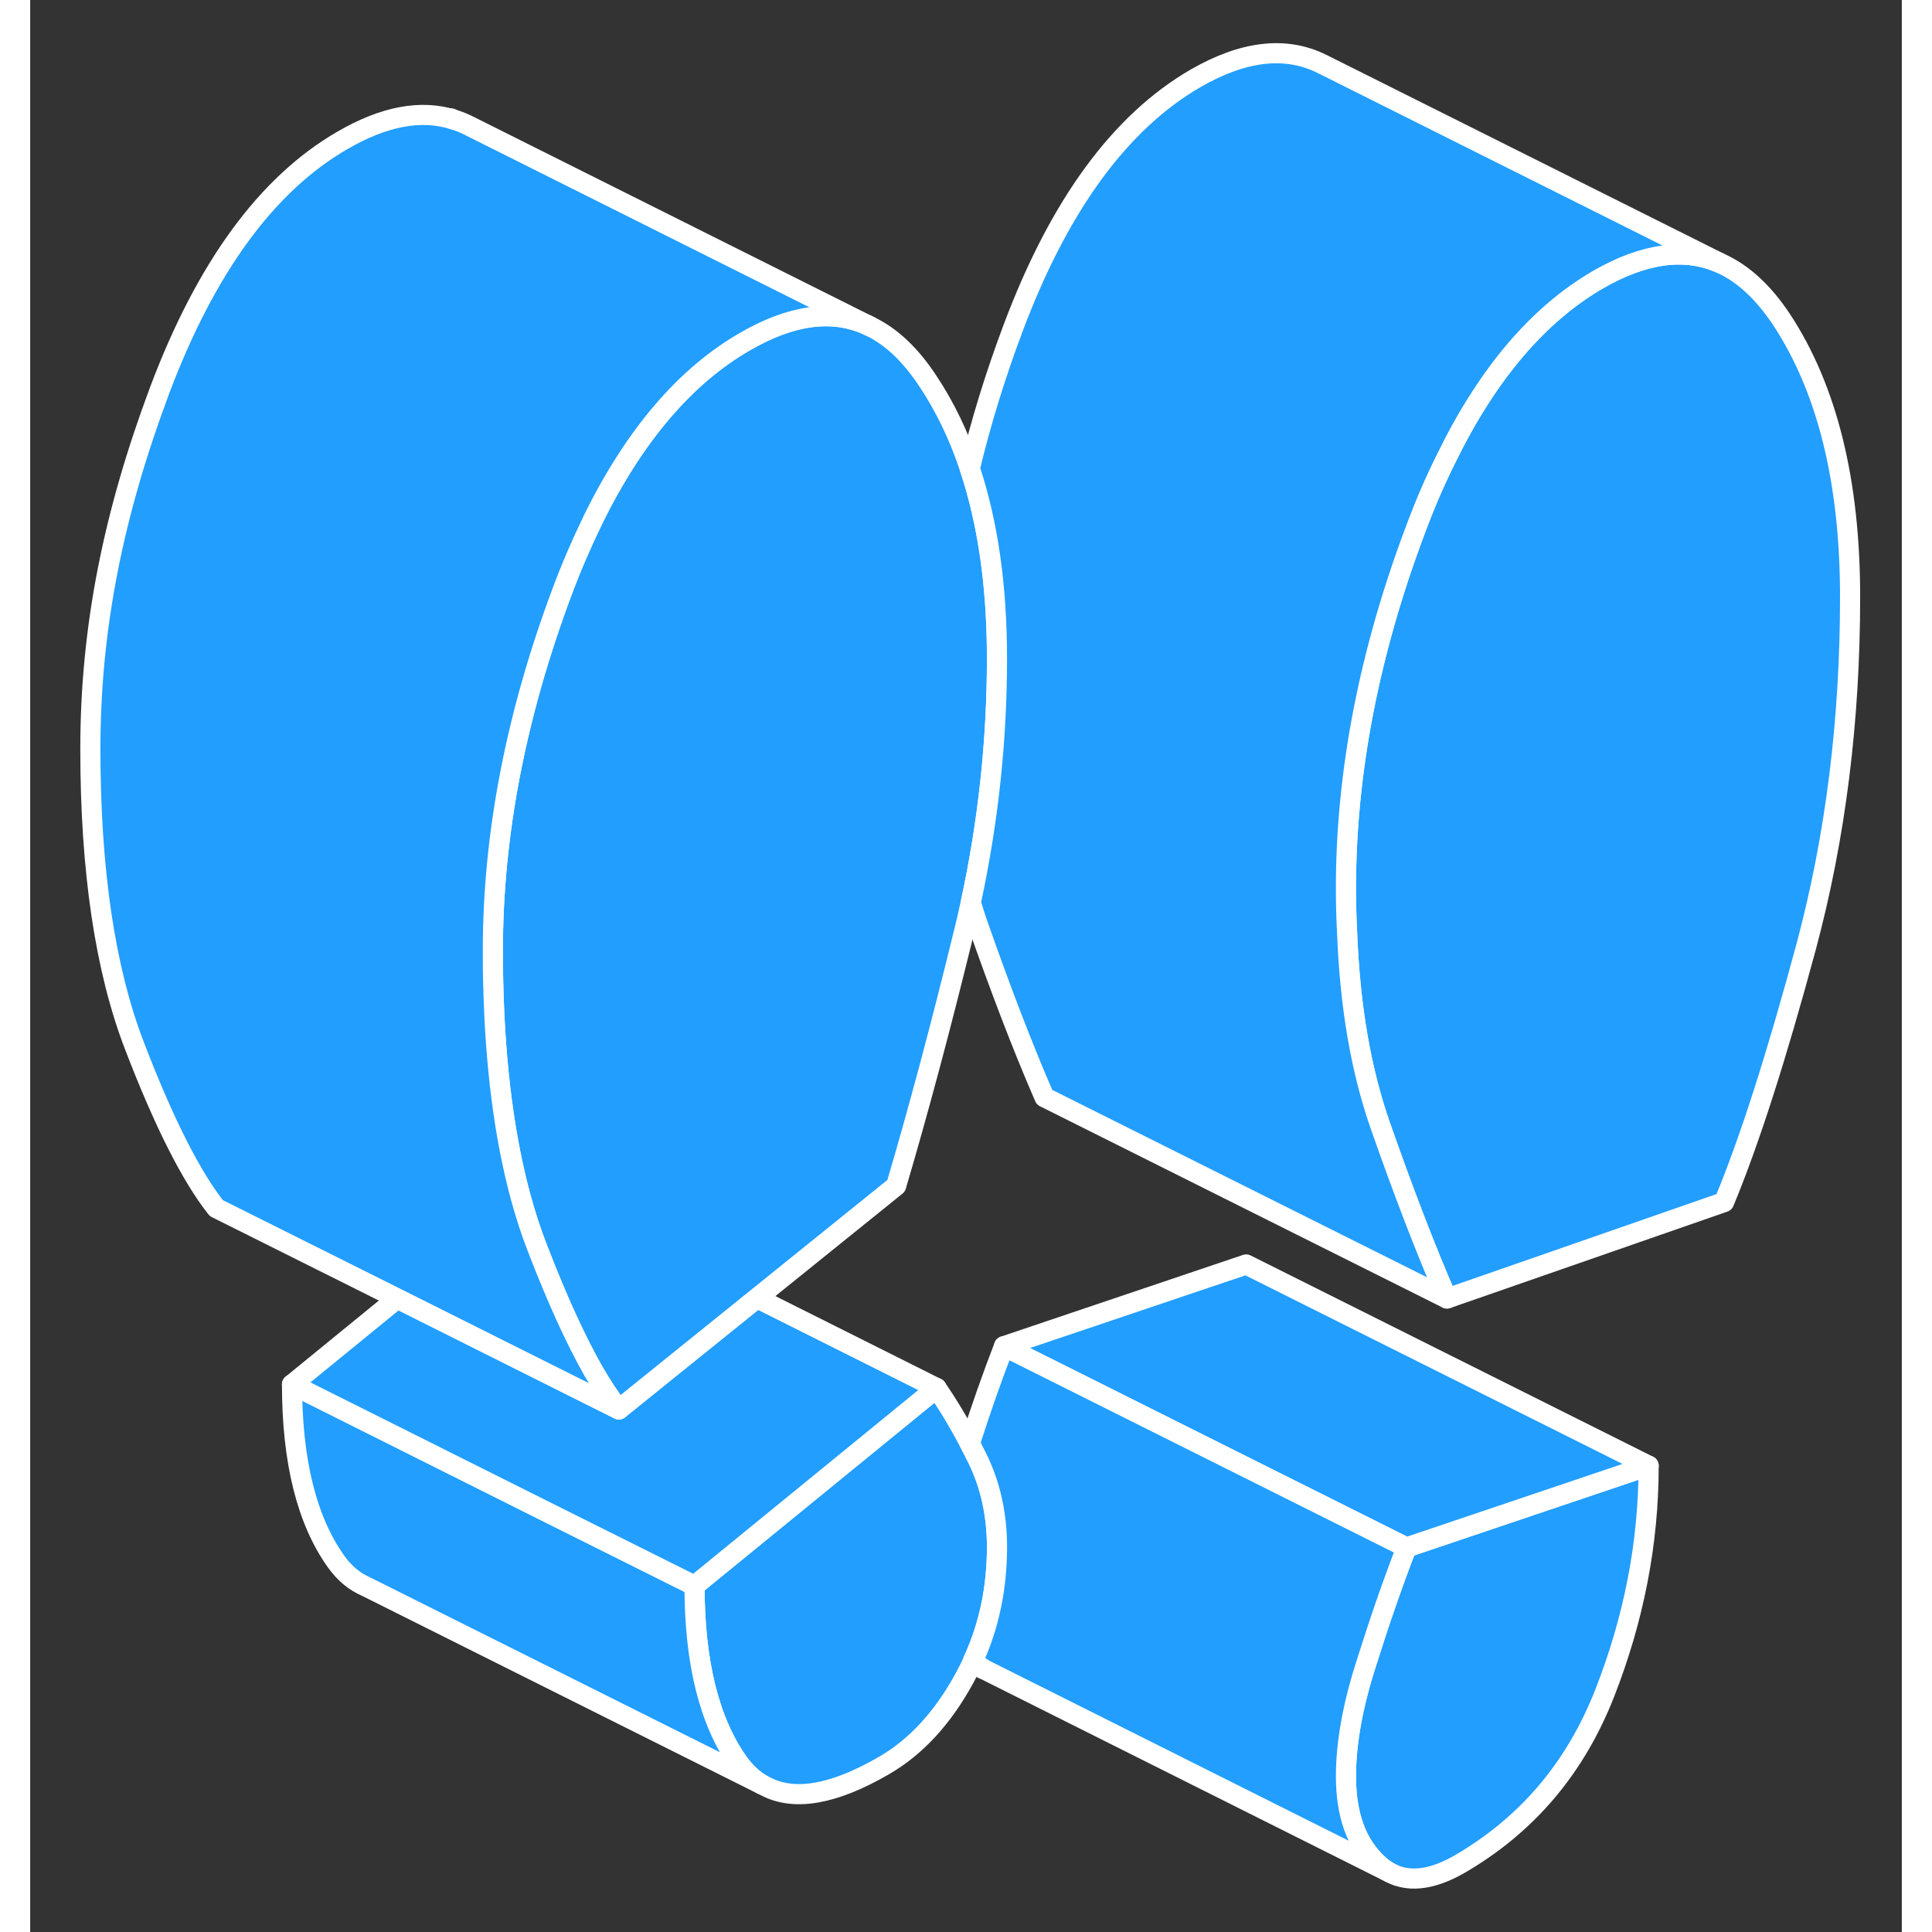 <svg width="48" height="48" viewBox="0 0 93 96" fill="#229EFF" xmlns="http://www.w3.org/2000/svg" stroke-width="1px" stroke-linecap="round" stroke-linejoin="round"><rect x="0" y="0" width="93" height="96" fill="#333333" stroke="none"/><path d="M48.04 76.871C48.04 78.901 47.65 80.781 46.86 82.501C46.73 82.811 46.57 83.112 46.41 83.412C45.33 85.382 44 86.822 42.4 87.742C39.93 89.171 37.96 89.522 36.52 88.751L36.38 88.681C35.93 88.431 35.54 88.062 35.2 87.592C33.75 85.562 33.01 82.621 33.01 78.791L45.04 68.972C45.58 69.762 46.14 70.681 46.69 71.731C46.81 71.951 46.92 72.181 47.04 72.412C47.71 73.761 48.04 75.242 48.04 76.871Z" stroke="white" stroke-linejoin="round"/><path d="M80.42 72.832C80.42 76.662 79.69 80.431 78.23 84.151C76.76 87.882 74.36 90.692 71.02 92.632C69.85 93.302 68.83 93.502 67.97 93.222H67.96C67.87 93.192 67.78 93.151 67.69 93.112L67.57 93.052C67.47 93.001 67.38 92.942 67.29 92.882C67.17 92.802 67.06 92.701 66.95 92.601C65.9 91.621 65.38 90.181 65.38 88.261C65.38 86.632 65.71 84.761 66.39 82.651C67.05 80.552 67.72 78.621 68.39 76.891L80.42 72.832Z" stroke="white" stroke-linejoin="round"/><path d="M90.43 29.662C90.43 35.801 89.71 41.581 88.25 47.032C86.78 52.481 85.43 56.702 84.17 59.731L70.4 64.522C69.3 61.992 68.2 59.111 67.07 55.882C66.13 53.181 65.58 50.022 65.44 46.382C65.4 45.651 65.38 44.901 65.38 44.132C65.38 38.382 66.53 32.442 68.83 26.332C69.3 25.062 69.81 23.881 70.36 22.782C72.41 18.581 74.93 15.621 77.91 13.892C80.22 12.562 82.25 12.302 84.01 13.092L84.24 13.202C85.25 13.722 86.17 14.602 87 15.842C89.29 19.302 90.43 23.912 90.43 29.662Z" stroke="white" stroke-linejoin="round"/><path d="M36.38 88.681L16.7 78.842C16.12 78.592 15.62 78.182 15.2 77.592C13.75 75.562 13.01 72.621 13.01 68.791L25.4 74.992L33.01 78.791C33.01 82.621 33.75 85.562 35.2 87.592C35.54 88.062 35.93 88.431 36.38 88.681Z" stroke="white" stroke-linejoin="round"/><path d="M45.04 68.972L33.01 78.791L25.4 74.992L13.01 68.791L18.24 64.522L27.83 69.322L29.25 70.031L36.11 64.501L45.04 68.972Z" stroke="white" stroke-linejoin="round"/><path d="M67.29 92.882C67.38 92.942 67.47 93.001 67.57 93.052L47.84 83.171L47.36 82.931C47.22 82.832 47.08 82.731 46.95 82.601C46.92 82.571 46.88 82.541 46.86 82.501C47.65 80.781 48.04 78.901 48.04 76.871C48.04 75.242 47.71 73.761 47.04 72.412C46.92 72.181 46.81 71.951 46.69 71.731C47.25 69.981 47.82 68.362 48.39 66.891L58.93 72.162L68.39 76.891C67.72 78.621 67.05 80.552 66.39 82.651C65.71 84.761 65.38 86.632 65.38 88.261C65.38 90.181 65.9 91.621 66.95 92.601C67.06 92.701 67.17 92.802 67.29 92.882Z" stroke="white" stroke-linejoin="round"/><path d="M48.04 32.731C48.04 36.781 47.61 40.812 46.74 44.842C46.62 45.401 46.49 45.951 46.35 46.511C45.23 51.091 44.12 55.231 43.03 58.922L36.11 64.501L29.25 70.031C28.84 69.522 28.42 68.881 27.98 68.121C27.1 66.571 26.16 64.511 25.18 61.962C24.88 61.191 24.62 60.381 24.38 59.511C23.57 56.541 23.11 53.011 23.01 48.941C23 48.382 22.99 47.801 22.99 47.212C22.99 41.452 24.14 35.522 26.43 29.401C26.9 28.142 27.41 26.971 27.94 25.881C27.95 25.881 27.95 25.861 27.95 25.851C30.01 21.661 32.53 18.692 35.52 16.971C37.83 15.632 39.87 15.361 41.62 16.162L41.76 16.231C42.81 16.741 43.75 17.642 44.59 18.912C45.46 20.212 46.16 21.672 46.69 23.282C47.59 25.982 48.04 29.131 48.04 32.731Z" stroke="white" stroke-linejoin="round"/><path d="M80.42 72.832L68.39 76.891L58.93 72.162L48.39 66.891L60.42 62.831L80.42 72.832Z" stroke="white" stroke-linejoin="round"/><path d="M41.62 16.162C39.87 15.361 37.83 15.632 35.52 16.972C32.53 18.692 30.01 21.661 27.95 25.851C27.95 25.861 27.95 25.872 27.94 25.881C27.41 26.971 26.9 28.142 26.43 29.401C24.14 35.522 22.99 41.452 22.99 47.212C22.99 47.802 22.99 48.382 23.01 48.941C23.11 53.011 23.57 56.541 24.38 59.511C24.62 60.382 24.88 61.192 25.18 61.962C26.16 64.512 27.1 66.572 27.98 68.121C28.42 68.882 28.84 69.522 29.25 70.031L27.83 69.322L18.24 64.522L9.25 60.032C8.01 58.471 6.64 55.772 5.18 51.962C3.72 48.172 2.99 43.242 2.99 37.212C2.99 31.182 4.14 25.521 6.43 19.401C8.73 13.291 11.76 9.142 15.52 6.972C17.57 5.782 19.4 5.432 21.01 5.932C21.29 6.012 21.55 6.121 21.81 6.251L41.62 16.162Z" stroke="white" stroke-linejoin="round"/><path d="M41.76 16.231L41.62 16.162" stroke="white" stroke-linejoin="round"/><path d="M21.01 5.932L20.91 5.881" stroke="white" stroke-linejoin="round"/><path d="M84.009 13.091C82.249 12.302 80.219 12.562 77.909 13.892C74.929 15.621 72.409 18.581 70.359 22.782C69.809 23.881 69.299 25.061 68.829 26.331C66.529 32.441 65.379 38.382 65.379 44.132C65.379 44.901 65.4 45.651 65.439 46.382C65.579 50.022 66.129 53.181 67.07 55.882C68.2 59.111 69.299 61.992 70.399 64.522L50.399 54.522C49.299 51.992 48.2 49.111 47.069 45.882C46.95 45.541 46.84 45.191 46.739 44.842C47.609 40.812 48.039 36.781 48.039 32.731C48.039 29.131 47.59 25.982 46.69 23.282C47.239 20.991 47.95 18.672 48.83 16.331C51.12 10.211 54.149 6.071 57.909 3.891C60.289 2.521 62.379 2.281 64.179 3.171L64.34 3.251L84.009 13.091Z" stroke="white" stroke-linejoin="round"/><path d="M47.36 82.931L47.31 82.912" stroke="white" stroke-linejoin="round"/></svg>